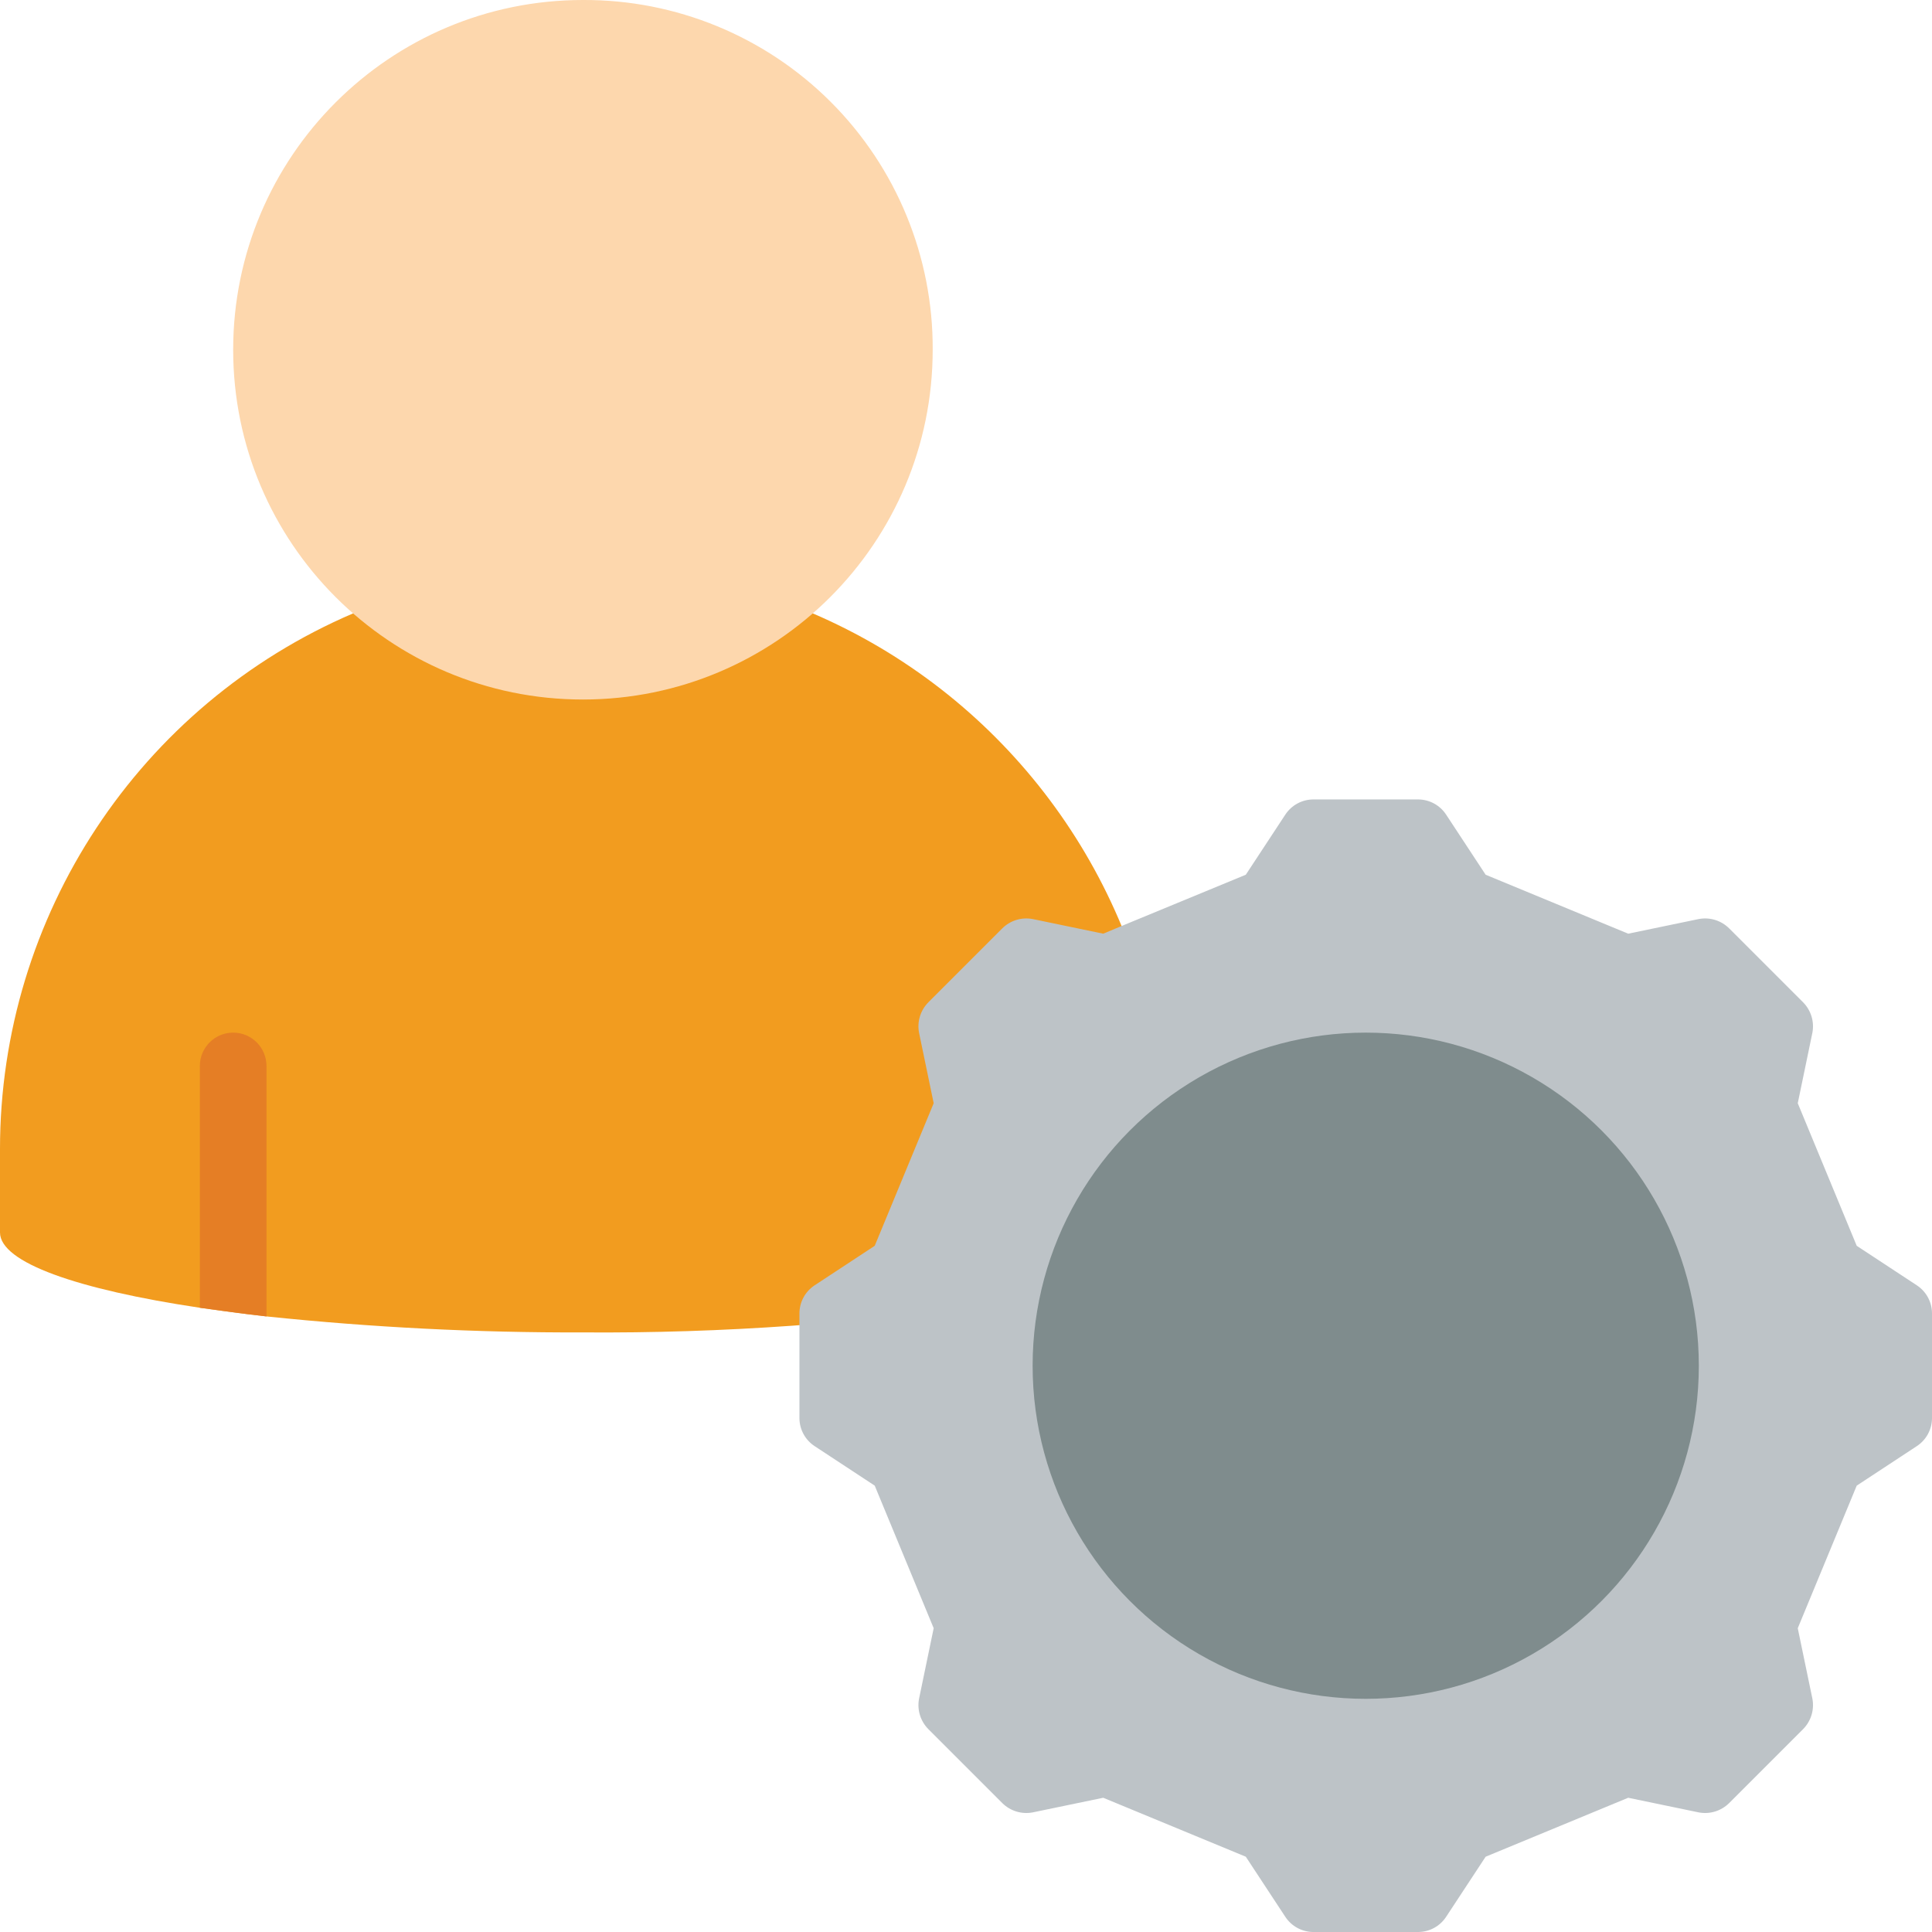 <svg height="512" viewBox="0 0 58 58" width="512" xmlns="http://www.w3.org/2000/svg"><g id="Page-1" fill="none" fill-rule="evenodd"><g id="070---User"><path id="Path" d="m34.81 31.88-4.79 7.23c-4.144.622-8.33.92-12.52.89-3.173.01-6.344-.15-9.5-.48-.7-.08-1.37-.17-2-.26-3.68-.55-6-1.36-6-2.26v-2.5c-.001-7.003 4.172-13.333 10.61-16.09h13.78c5.568 2.388 9.508 7.481 10.42 13.47z" fill="#f29c1f"/><path id="Path" d="m28 10.5c0 5.799-4.701 10.5-10.5 10.5s-10.5-4.701-10.5-10.5c0-5.799 4.701-10.5 10.5-10.5 2.789-.014 5.468 1.088 7.44 3.06s3.074 4.651 3.06 7.44z" fill="#fdd7ad"/><path id="Path" d="m8 32v7.52c-.7-.08-1.37-.17-2-.26v-7.26c0-.552.448-1 1-1s1 .448 1 1z" fill="#e57e25"/><path id="Path" d="m58 39.42v3.16c-.003.334-.172.645-.45.83l-1.81 1.19-1.77 4.28.44 2.12c.062.331-.043.671-.28.91l-2.22 2.22c-.239.237-.579.342-.91.28l-2.12-.44-4.28 1.77-1.19 1.81c-.185.278-.496.447-.83.45h-3.16c-.334-.003-.645-.172-.83-.45l-1.19-1.81-4.28-1.77-2.12.44c-.331.062-.671-.043-.91-.28l-2.22-2.22c-.237-.239-.342-.579-.28-.91l.44-2.12-1.77-4.28-1.81-1.19c-.278-.185-.447-.496-.45-.83v-3.16c.003-.334.172-.645.45-.83l1.81-1.19 1.77-4.28-.44-2.12c-.062-.331.043-.671.28-.91l2.22-2.22c.239-.237.579-.342.91-.28l2.12.44.55-.23 3.73-1.54 1.19-1.81c.185-.278.496-.447.83-.45h3.16c.334.003.645.172.83.45l1.19 1.81 4.28 1.77 2.12-.44c.331-.062.671.043.91.28l2.22 2.22c.237.239.342.579.28.91l-.44 2.12 1.77 4.28 1.81 1.19c.278.185.447.496.45.83z" fill="#bdc3c7"/><circle id="Oval" cx="41" cy="41" fill="#7f8c8d" r="10"/></g></g></svg>